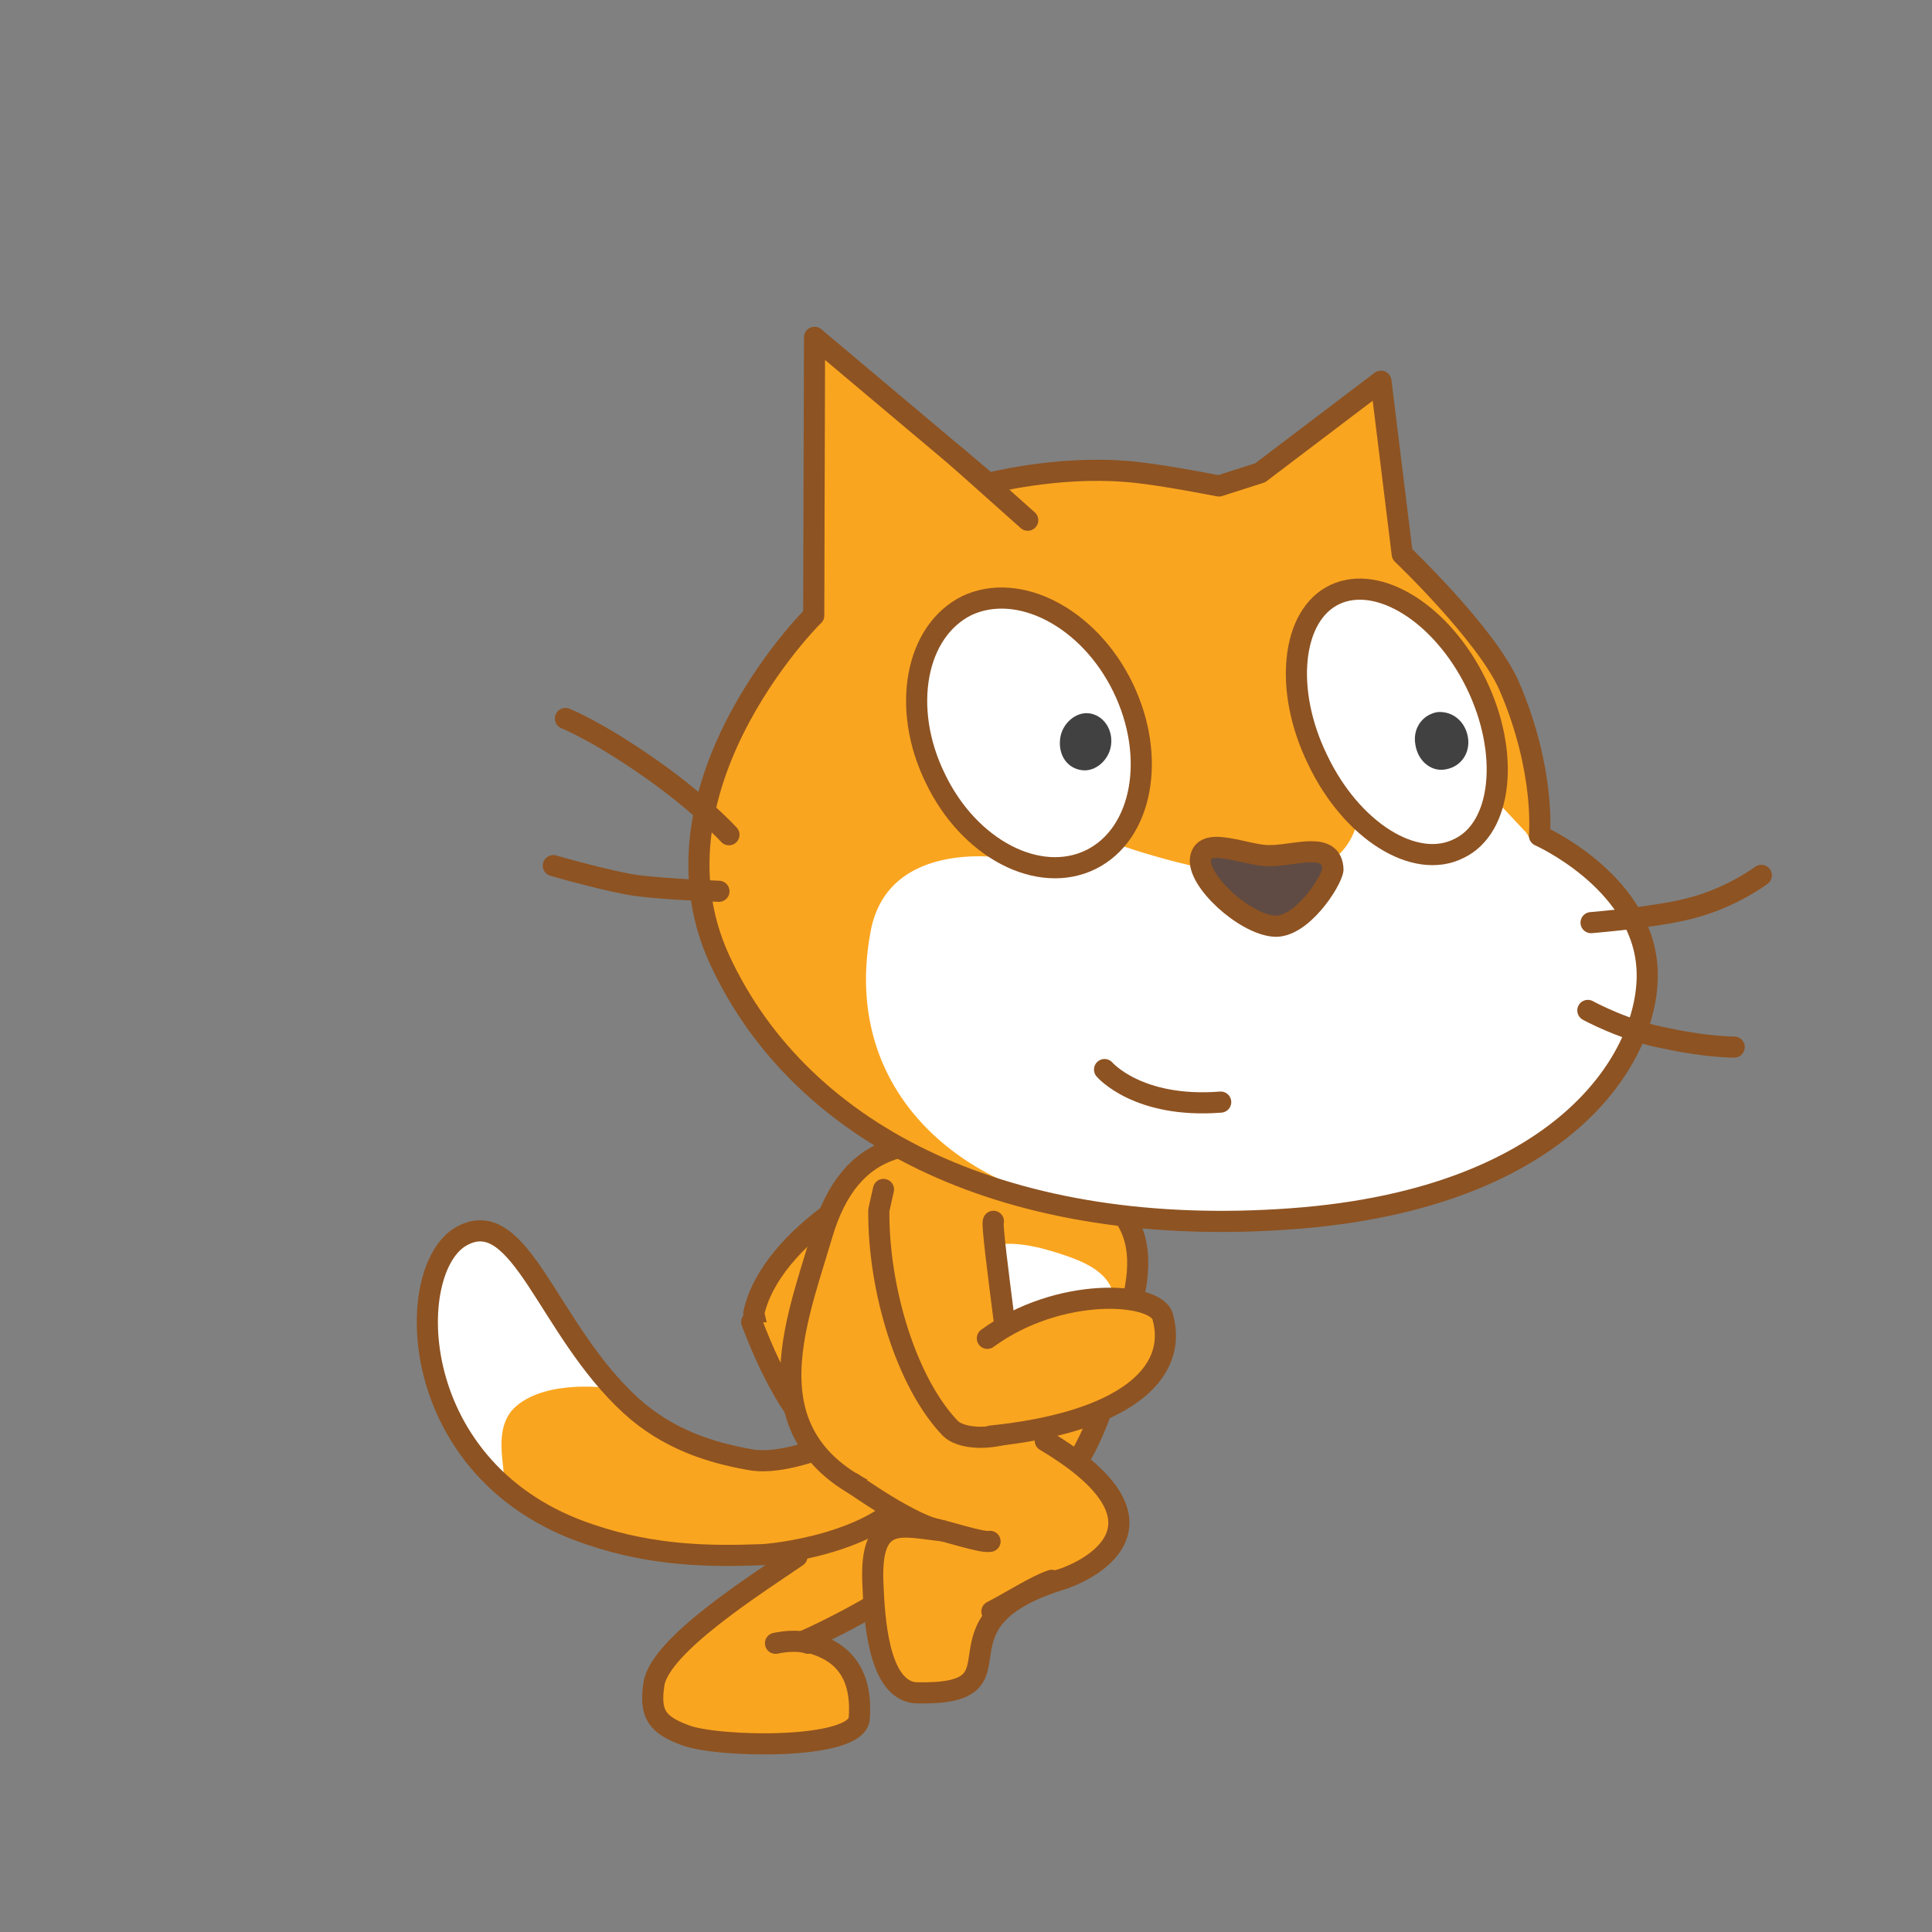 <svg version="1.1" x="0px" y="0px" width="128px" height="128px" viewBox="-27.612 -21.649 128 128" enable-background="new -27.612 -21.649 128 128" xml:space="preserve" xmlns="http://www.w3.org/2000/svg" xmlns:xlink="http://www.w3.org/1999/xlink" xmlns:a="http://ns.adobe.com/AdobeSVGViewerExtensions/3.0/">
  <rect x="-27.612" y="-21.649" width="128" height="128" fill="#808080" stroke="none"/>
  <defs/>
  <g>
    <path id="ID0.15909873321652412_13_" fill="#FAA51F" stroke="#8E5322" stroke-width="1.4" stroke-linecap="round" stroke-linejoin="round" d="&#xD;&#xA;&#x9;M28.001,69.767c-5.783-4.14-5.032-1.616-5.674-4.404c1.093-5.025,8.602-9.682,14.632-10.921l6.418,4.816"/>
    <path id="ID0.8143284288235009_12_" fill="#FAA51F" stroke="#8E5322" stroke-width="1.4" stroke-linecap="round" stroke-linejoin="round" d="&#xD;&#xA;&#x9;M30.914,65.632l4.663-3.148"/>
    <path id="ID0.6682511982508004_12_" fill="none" stroke="#8E5322" stroke-width="1.4" stroke-linecap="round" stroke-linejoin="round" d="&#xD;&#xA;&#x9;M30.395,66.309l-1.333-1.33"/>
    <path id="ID0.1790580078959465_17_" fill="#FAA51F" stroke="#8E5322" stroke-width="1.4" stroke-linecap="round" stroke-linejoin="round" d="&#xD;&#xA;&#x9;M30.594,66.176c4.571,3.702,3.616,7.91,2.141,8.757c-3.459,2.021-7.483-0.847-10.544-8.999"/>
    <path id="ID0.007584026083350182_16_" fill="#FAA51F" stroke="#8E5322" stroke-width="1.4" stroke-linecap="round" stroke-linejoin="round" d="&#xD;&#xA;&#x9;M36.275,76.215c0,0-1.7,4.478-3.214,6.716c-3.697,2.539-7.375,4.127-7.375,4.127c0.754,0.289,3.984,0.707,3.627,5.164&#xD;&#xA;&#x9;c-0.199,2.1-9.4,1.9-11.5,1.1c-1.9-0.699-2.4-1.398-2.1-3.4c0.387-2.564,6.763-6.59,9.477-8.449&#xD;&#xA;&#x9;c0.729-2.514,1.195-7.786,1.195-7.786"/>
    <path id="ID0.31672530295327306_16_" fill="#FAA51F" stroke="#8E5322" stroke-width="1.4" stroke-linecap="round" stroke-linejoin="round" d="&#xD;&#xA;&#x9;M25.919,87.222c0,0-0.654-0.299-2.152,0"/>
    <path id="ID0.8535828334279358_16_" fill="#FAA51F" d="M22.011,75.043c-2.469-0.441-5.346-1.299-7.842-3.583&#xD;&#xA;&#x9;c-5.521-5.057-7.296-13.373-11.2-11.211c-3.906,2.165-3.767,15.701,8.509,19.768c4.251,1.455,8.157,1.451,11.215,1.342&#xD;&#xA;&#x9;c0.824,0.008,7.842-0.738,10.186-4.276c2.345-3.54,0.705-4.383-0.138-4.901C31.919,71.759,25.472,75.761,22.011,75.043z"/>
    <path id="ID0.914295740891248_16_" fill="#FFFFFF" d="M3.14,60.106c-1.997,0.681-3.191,5.593-2.239,9.169&#xD;&#xA;&#x9;c1.054,3.552,3.015,5.756,4.263,7.106c1.59,1.061-0.717-3.018,1.411-4.859c2.132-1.846,6.297-1.191,6.297-1.191&#xD;&#xA;&#x9;s-3.199-4.379-4.917-6.846C6.475,61.162,5.279,59.596,3.14,60.106z"/>
    <path id="ID0.40227043256163597_16_" fill="none" stroke="#8E5322" stroke-width="1.4" stroke-linecap="round" stroke-linejoin="round" d="&#xD;&#xA;&#x9;M22.011,75.043c-2.469-0.441-5.346-1.299-7.842-3.583c-5.521-5.057-7.296-13.373-11.2-11.211&#xD;&#xA;&#x9;c-3.906,2.165-3.767,15.701,8.509,19.768c4.251,1.455,8.157,1.451,11.215,1.342c0.824,0.008,7.842-0.738,10.186-4.276&#xD;&#xA;&#x9;c2.345-3.54,0.705-4.383-0.138-4.901C31.919,71.759,25.472,75.761,22.011,75.043z"/>
    <path id="ID0.46792364912107587_16_" fill="#FAA51F" stroke="#8E5322" stroke-width="1.4" stroke-linecap="round" stroke-linejoin="round" d="&#xD;&#xA;&#x9;M47.218,65.323c-1.887,6.428-3.016,16.311-14.436,12.959c-11.418-3.35-7.826-11.678-5.939-18.105&#xD;&#xA;&#x9;c1.887-6.43,6.326-7.002,12.756-5.115C46.026,56.948,49.104,58.894,47.218,65.323z"/>
    <path id="ID0.38032895559445024_22_" fill="#FFFFFF" d="M45.905,67.372c-1.184,4.031-0.68,7.309-6.82,5.506&#xD;&#xA;&#x9;c-6.141-1.801-5.471-4.109-4.287-8.141c1.184-4.029,3.631-4.561,7.182-3.52S47.087,63.343,45.905,67.372z"/>
    <path id="ID0.527006761636585_19_" fill="#FAA51F" stroke="#8E5322" stroke-width="1.4" stroke-linecap="round" stroke-linejoin="round" d="&#xD;&#xA;&#x9;M28.872,76.608c0,0,4.094,2.931,5.966,3.162c-2.673-0.262-4.825-1.168-4.619,3.502c0.095,2.146,0.311,6.983,2.798,7.231&#xD;&#xA;&#x9;c8.094,0.217,0.086-4.641,9.883-7.577c2.775-1.018,7.089-4.145-1.263-9.128"/>
    <path id="ID0.8937406223267317_35_" fill="#FAA51F" stroke="#8E5322" stroke-width="1.4" stroke-linecap="round" stroke-linejoin="round" d="&#xD;&#xA;&#x9;M42.064,83.051c-1.07,0.359-2.701,1.423-3.96,2.065"/>
    <path id="ID0.8937406223267317_26_" fill="#FAA51F" stroke="#8E5322" stroke-width="1.4" stroke-linecap="round" stroke-linejoin="round" d="&#xD;&#xA;&#x9;M37.98,80.47c-0.574,0.111-2.793-0.678-4.126-0.931"/>
    <path id="ID0.2591130444779992_16_" fill="#FAA51F" d="M53.149,10.548c-1.477-0.281-4.529-0.859-6.229-0.969&#xD;&#xA;&#x9;c-4.59-0.363-9.064,0.799-9.064,0.799L26.353,0.7L26.3,19.132c0.693-0.721-11.639,11.061-6.232,22.811&#xD;&#xA;&#x9;c5.49,11.859,19.383,18.506,37.885,17.156c18.504-1.35,24.055-11.244,23.537-16.85c-0.52-5.605-7.111-8.533-7.111-8.533&#xD;&#xA;&#x9;s0.426-4.281-2.004-9.92c-1.494-3.408-7.086-8.73-7.086-8.73l-1.41-11.459l-8.002,6.068L53.149,10.548z"/>
    <path id="ID0.3588979784399271_16_" fill="#FFFFFF" d="M73.497,33.507l-2.137-2.279l-9.053,1.506c0,0-0.402,3.275-4.682,3.656&#xD;&#xA;&#x9;c-4.279,0.379-11.131-2.076-11.131-2.076l-7.266,0.92c0,0-7.979-1.486-9.158,4.816c-2.051,10.932,6.533,17.328,14.98,18.268&#xD;&#xA;&#x9;c5.459,0.672,9.02,0.404,12.975,0.188c17.451-0.977,23.584-10.699,22.768-16.342c-0.521-5.605-6.873-8-6.873-8L73.497,33.507z"/>
    <path id="ID0.2727069961838424_16_" fill="none" stroke="#8E5322" stroke-width="1.4" stroke-linecap="round" stroke-linejoin="round" d="&#xD;&#xA;&#x9;M77.8,39.478c0,0,4.439-0.357,6.695-0.982c2.662-0.697,4.583-2.15,4.583-2.15"/>
    <path id="ID0.5861211125738919_16_" fill="none" stroke="#8E5322" stroke-width="1.4" stroke-linecap="round" stroke-linejoin="round" d="&#xD;&#xA;&#x9;M77.587,45.294c0,0,2.47,1.369,5.234,1.859c2.653,0.58,4.463,0.57,4.463,0.57"/>
    <path id="ID0.4793355236761272_16_" fill="none" stroke="#8E5322" stroke-width="1.4" stroke-linecap="round" stroke-linejoin="round" d="&#xD;&#xA;&#x9;M35.757,8.608l4.721,4.209"/>
    <path id="ID0.48413723474368453_16_" fill="none" stroke="#8E5322" stroke-width="1.4" stroke-linecap="round" stroke-linejoin="round" d="&#xD;&#xA;&#x9;M53.149,10.548c-1.477-0.281-4.529-0.859-6.229-0.969c-4.59-0.363-9.064,0.799-9.064,0.799L26.353,0.7L26.3,19.132&#xD;&#xA;&#x9;c0.693-0.721-11.639,11.061-6.232,22.811c5.49,11.859,19.383,18.506,37.885,17.156c18.504-1.35,24.055-11.244,23.537-16.85&#xD;&#xA;&#x9;c-0.52-5.605-7.111-8.533-7.111-8.533s0.426-4.281-2.004-9.92c-1.494-3.408-7.086-8.73-7.086-8.73l-1.41-11.459l-8.002,6.068&#xD;&#xA;&#x9;L53.149,10.548z"/>
    <path id="ID0.9024141579866409_16_" fill="none" stroke="#8E5322" stroke-width="1.4" stroke-linecap="round" stroke-linejoin="round" d="&#xD;&#xA;&#x9;M9.048,35.702c0,0,3.861,1.113,5.65,1.336c1.791,0.227,5.322,0.363,5.322,0.363"/>
    <path id="ID0.16030752705410123_16_" fill="none" stroke="#8E5322" stroke-width="1.4" stroke-linecap="round" stroke-linejoin="round" d="&#xD;&#xA;&#x9;M20.683,33.655c0,0-1.935-2.107-5.166-4.363c-3.584-2.525-5.668-3.338-5.668-3.338"/>
    <path id="ID0.40023312577977777_16_" fill="#FFFFFF" stroke="#8E5322" stroke-width="1.4" stroke-linecap="round" stroke-linejoin="round" d="&#xD;&#xA;&#x9;M70.181,23.626c2.252,4.609,1.74,9.586-1.146,10.943c-2.9,1.457-7.109-1.178-9.352-5.887c-2.254-4.609-1.74-9.586,1.146-10.943&#xD;&#xA;&#x9;C63.718,16.382,67.927,19.017,70.181,23.626z"/>
    <path id="ID0.43813491938635707_16_" fill="#414142" d="M69.64,27.188c0.176,1.027-0.441,1.959-1.471,2.135&#xD;&#xA;&#x9;c-0.932,0.188-1.85-0.531-2.012-1.658c-0.178-1.029,0.441-1.961,1.469-2.137C68.646,25.452,69.464,26.159,69.64,27.188"/>
    <path id="ID0.4253597157076001_16_" fill="#FFFFFF" stroke="#8E5322" stroke-width="1.4" stroke-linecap="round" stroke-linejoin="round" d="&#xD;&#xA;&#x9;M46.774,23.868c2.254,4.611,1.32,9.734-2.111,11.43c-3.434,1.691-8.076-0.693-10.318-5.402c-2.254-4.609-1.32-9.734,2.111-11.428&#xD;&#xA;&#x9;C39.876,16.872,44.521,19.259,46.774,23.868z"/>
    <path id="ID0.814307457767427_16_" fill="#414142" d="M45.999,27.704c-0.121,0.992-1.025,1.787-1.918,1.676&#xD;&#xA;&#x9;c-0.992-0.121-1.59-1.002-1.455-2.092c0.121-0.992,1.025-1.789,1.918-1.678C45.438,25.72,46.134,26.612,45.999,27.704"/>
    <path id="ID0.5240494590252638_16_" fill="#5F4B43" stroke="#8E5322" stroke-width="1.4" stroke-linecap="round" stroke-linejoin="round" d="&#xD;&#xA;&#x9;M56.481,35.04c1.713,0.008,4.156-1,4.219,0.922c-0.098,0.793-2.088,3.875-3.887,3.752c-1.998-0.145-5.164-3.053-4.883-4.529&#xD;&#xA;&#x9;S54.968,35.056,56.481,35.04z"/>
    <path id="ID0.046259244438260794_16_" fill="#FFFFFF" stroke="#8E5322" stroke-width="1.4" stroke-linecap="round" stroke-linejoin="round" d="&#xD;&#xA;&#x9;M45.567,49.212c0,0,2.201,2.588,7.695,2.156"/>
    <path id="ID0.15909873321652412_12_" fill="#FAA51F" stroke="#8E5322" stroke-width="1.4" stroke-linecap="round" stroke-linejoin="round" d="&#xD;&#xA;&#x9;M38.205,59.266c-0.249,0.101,1.763,13.73,1.522,13.828c-1.859,0.766-3.754,0.537-4.385-0.119c-2.878-3.002-4.776-9.17-4.73-14.441&#xD;&#xA;&#x9;l0.309-1.38"/>
    <path id="ID0.1790580078959465_16_" fill="#FAA51F" stroke="#8E5322" stroke-width="1.4" stroke-linecap="round" stroke-linejoin="round" d="&#xD;&#xA;&#x9;M37.803,67.02c4.743-3.478,11.176-3.075,11.619-1.432c1.076,3.856-2.721,7.022-11.386,7.905"/>
  </g>
</svg>